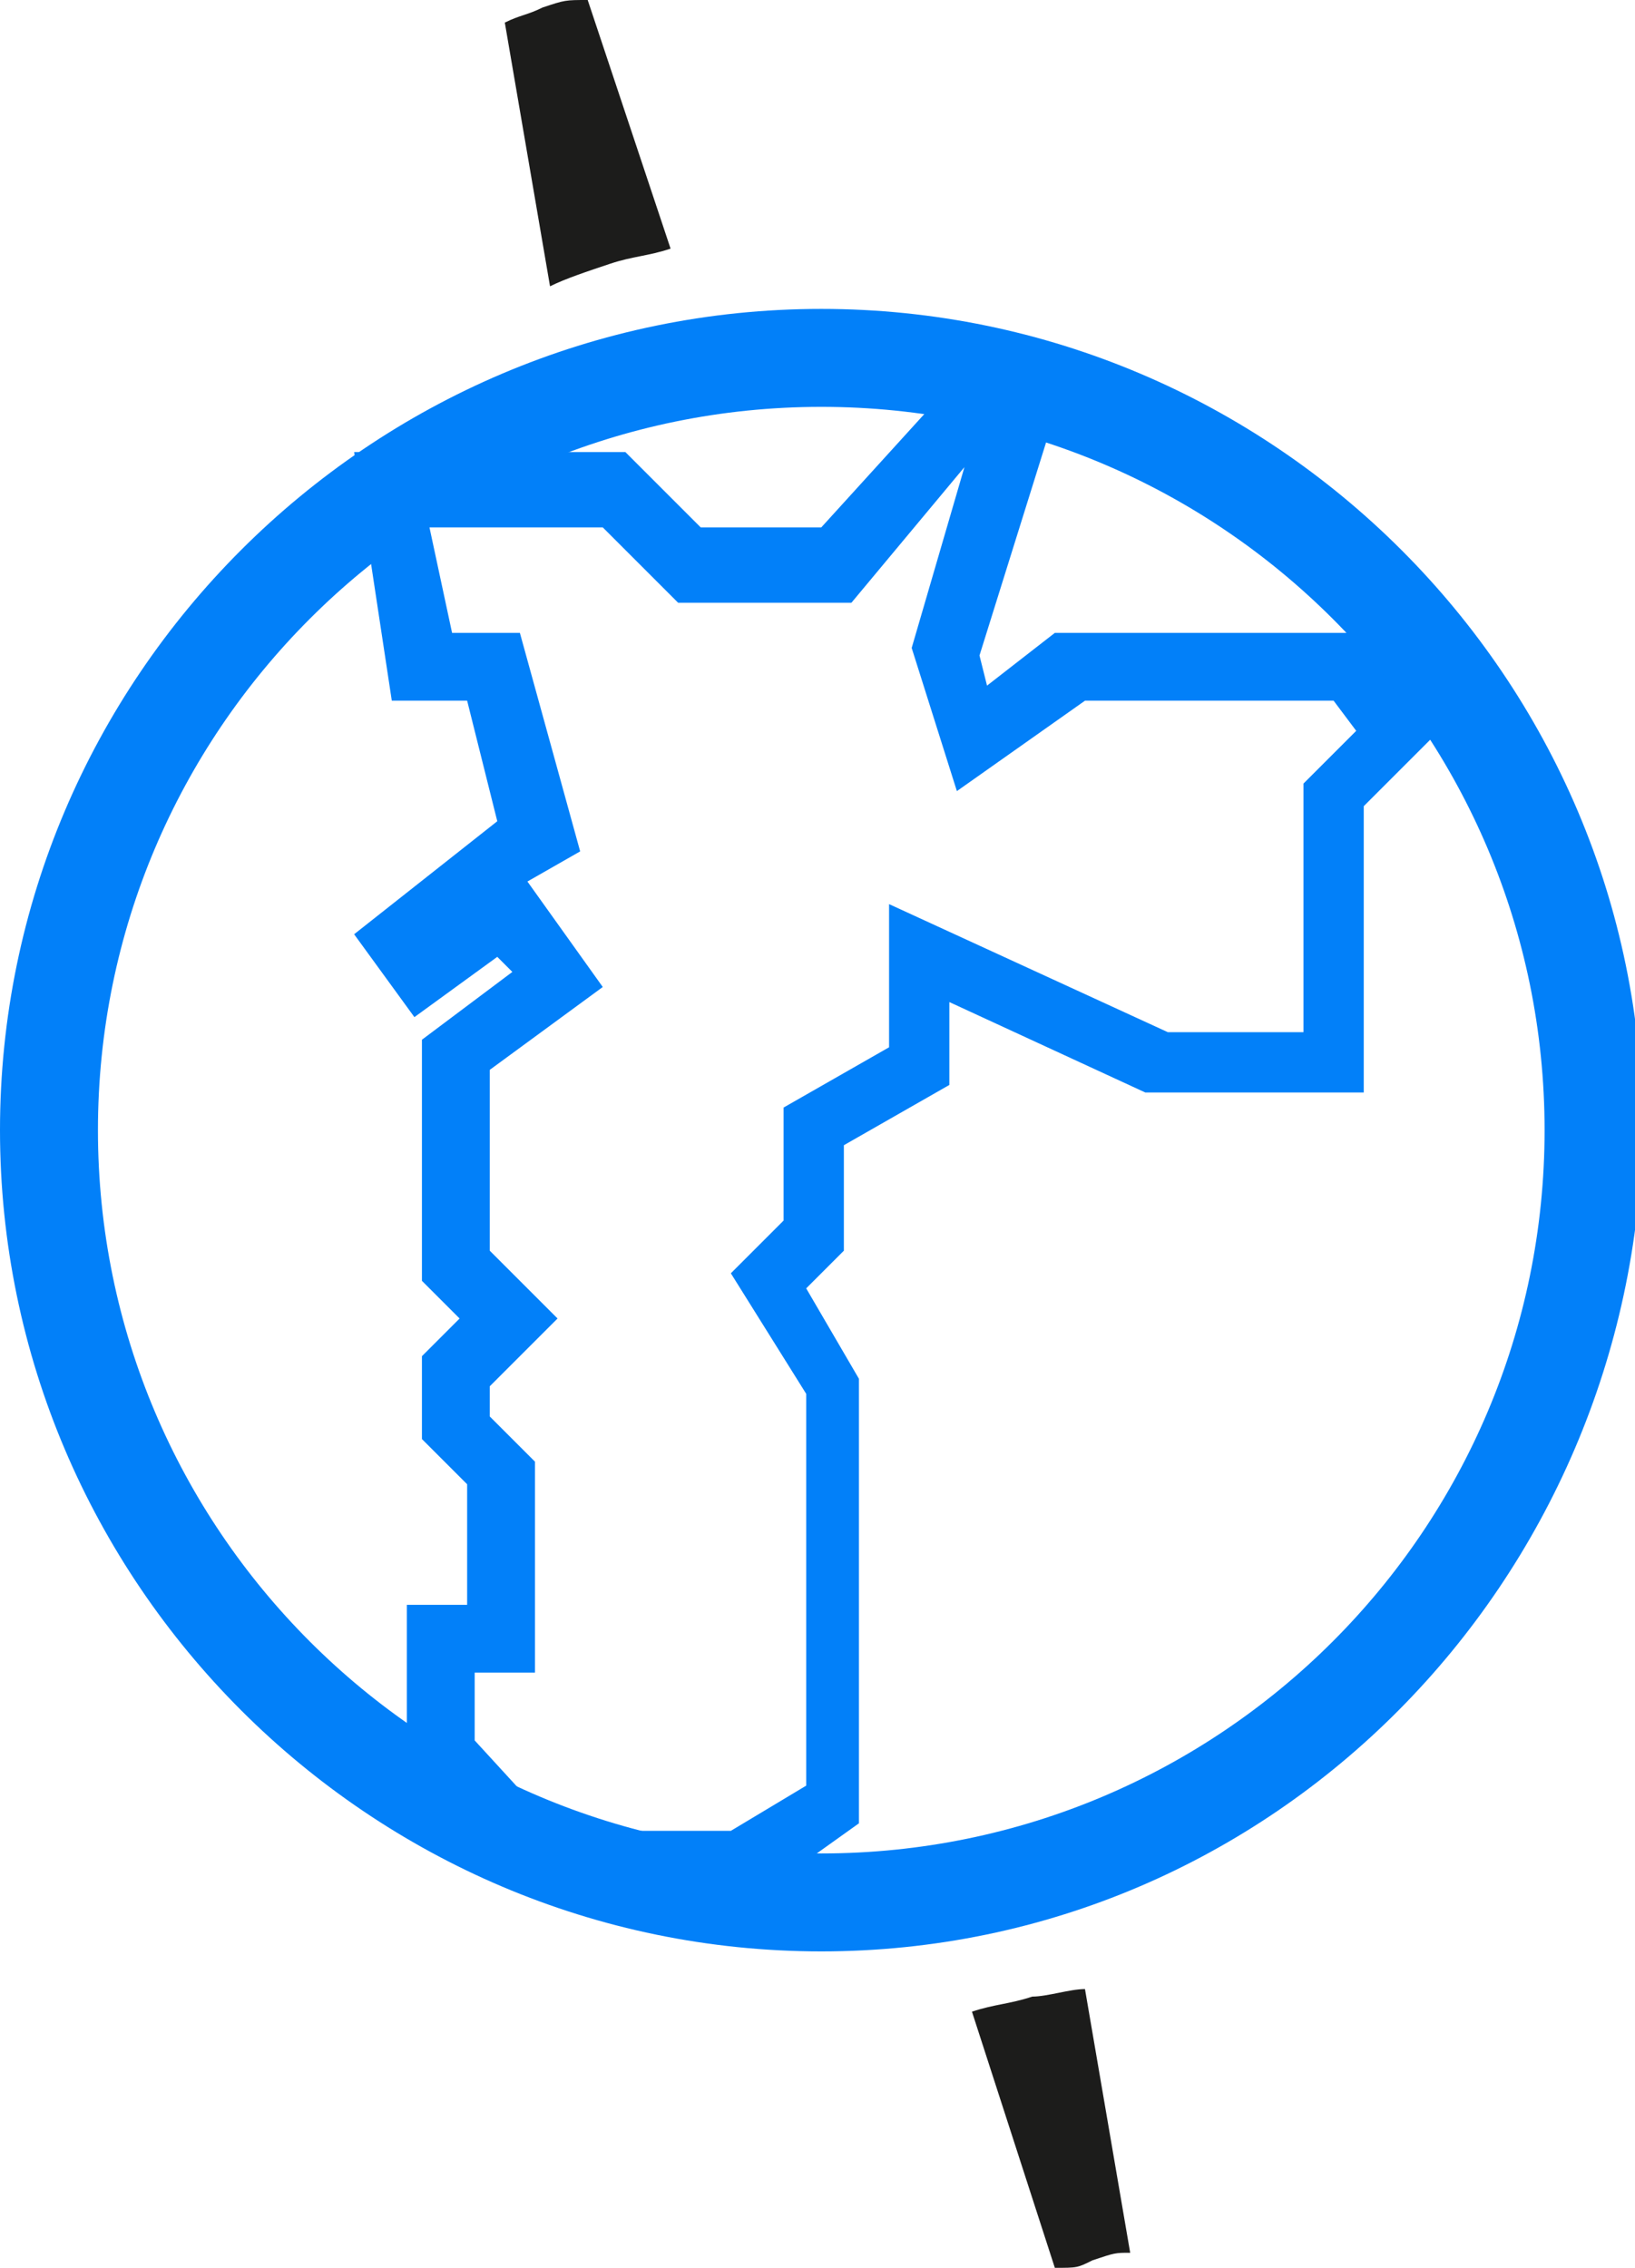 <?xml version="1.0" encoding="utf-8"?>
<!-- Generator: Adobe Illustrator 22.0.0, SVG Export Plug-In . SVG Version: 6.00 Build 0)  -->
<svg version="1.1" id="Camada_1" xmlns="http://www.w3.org/2000/svg" xmlns:xlink="http://www.w3.org/1999/xlink" x="0px" y="0px"
	 viewBox="0 0 21.7 30.1" style="enable-background:new 0 0 21.7 30.1;" xml:space="preserve">
<style type="text/css">
	.st0{fill:#0280F9;}
	.st1{fill:#1C1C1B;}
</style>
<g>
	<path class="st0" d="M10,25.2H7.1l-1.7-1.7v-2.2h0.8v-1.6l-0.6-0.6V18l0.5-0.5l-0.5-0.5v-3.2l1.2-0.9l-0.2-0.2l-1.1,0.8l-0.8-1.1
		l1.9-1.5L6.2,9.3h-1L4.7,6h3.6l1,1l1.6,0l2-2.2L14,5.5l-1,3.2l0.1,0.4l0.9-0.7h4.1l0.9,1.4l-0.9,0.9v3.8h-2.9l-2.6-1.2v1.1
		l-1.4,0.8v1.4l-0.5,0.5l0.7,1.2v5.9L10,25.2z M7.4,24.3h2.3l1-0.6v-5.2l-1-1.6l0.7-0.7v-1.5l1.4-0.8v-1.9l3.7,1.7h1.8v-3.3l0.7-0.7
		l-0.3-0.4h-3.3l-1.7,1.2l-0.6-1.9l0.7-2.4L11.3,8L9,8l-1-1H5.7L6,8.4h0.9l0.8,2.9L7,11.7l1,1.4l-1.5,1.1v2.4l0.9,0.9l-0.9,0.9v0.4
		l0.6,0.6v2.8H6.3v0.9L7.4,24.3z"/>
	<path class="st0" d="M10.9,25.9C4.9,25.9,0,21,0,15c0-6,4.9-10.9,10.9-10.9c6,0,10.9,4.9,10.9,10.9C21.7,21,16.9,25.9,10.9,25.9
		 M10.9,5.4c-5.3,0-9.6,4.3-9.6,9.6c0,5.3,4.3,9.6,9.6,9.6c5.3,0,9.6-4.3,9.6-9.6C20.5,9.7,16.2,5.4,10.9,5.4"/>
	<path class="st1" d="M8.1,3.5c0.3-0.1,0.5-0.1,0.8-0.2L7.8,0C7.5,0,7.5,0,7.2,0.1C7,0.2,6.9,0.2,6.7,0.3l0.6,3.5
		C7.5,3.7,7.8,3.6,8.1,3.5"/>
	<path class="st1" d="M13.7,26.5c-0.3,0.1-0.5,0.1-0.8,0.2l1.1,3.4c0.3,0,0.3,0,0.5-0.1c0.3-0.1,0.3-0.1,0.5-0.1l-0.6-3.5
		C14.2,26.4,13.9,26.5,13.7,26.5"/>
</g>
</svg>
